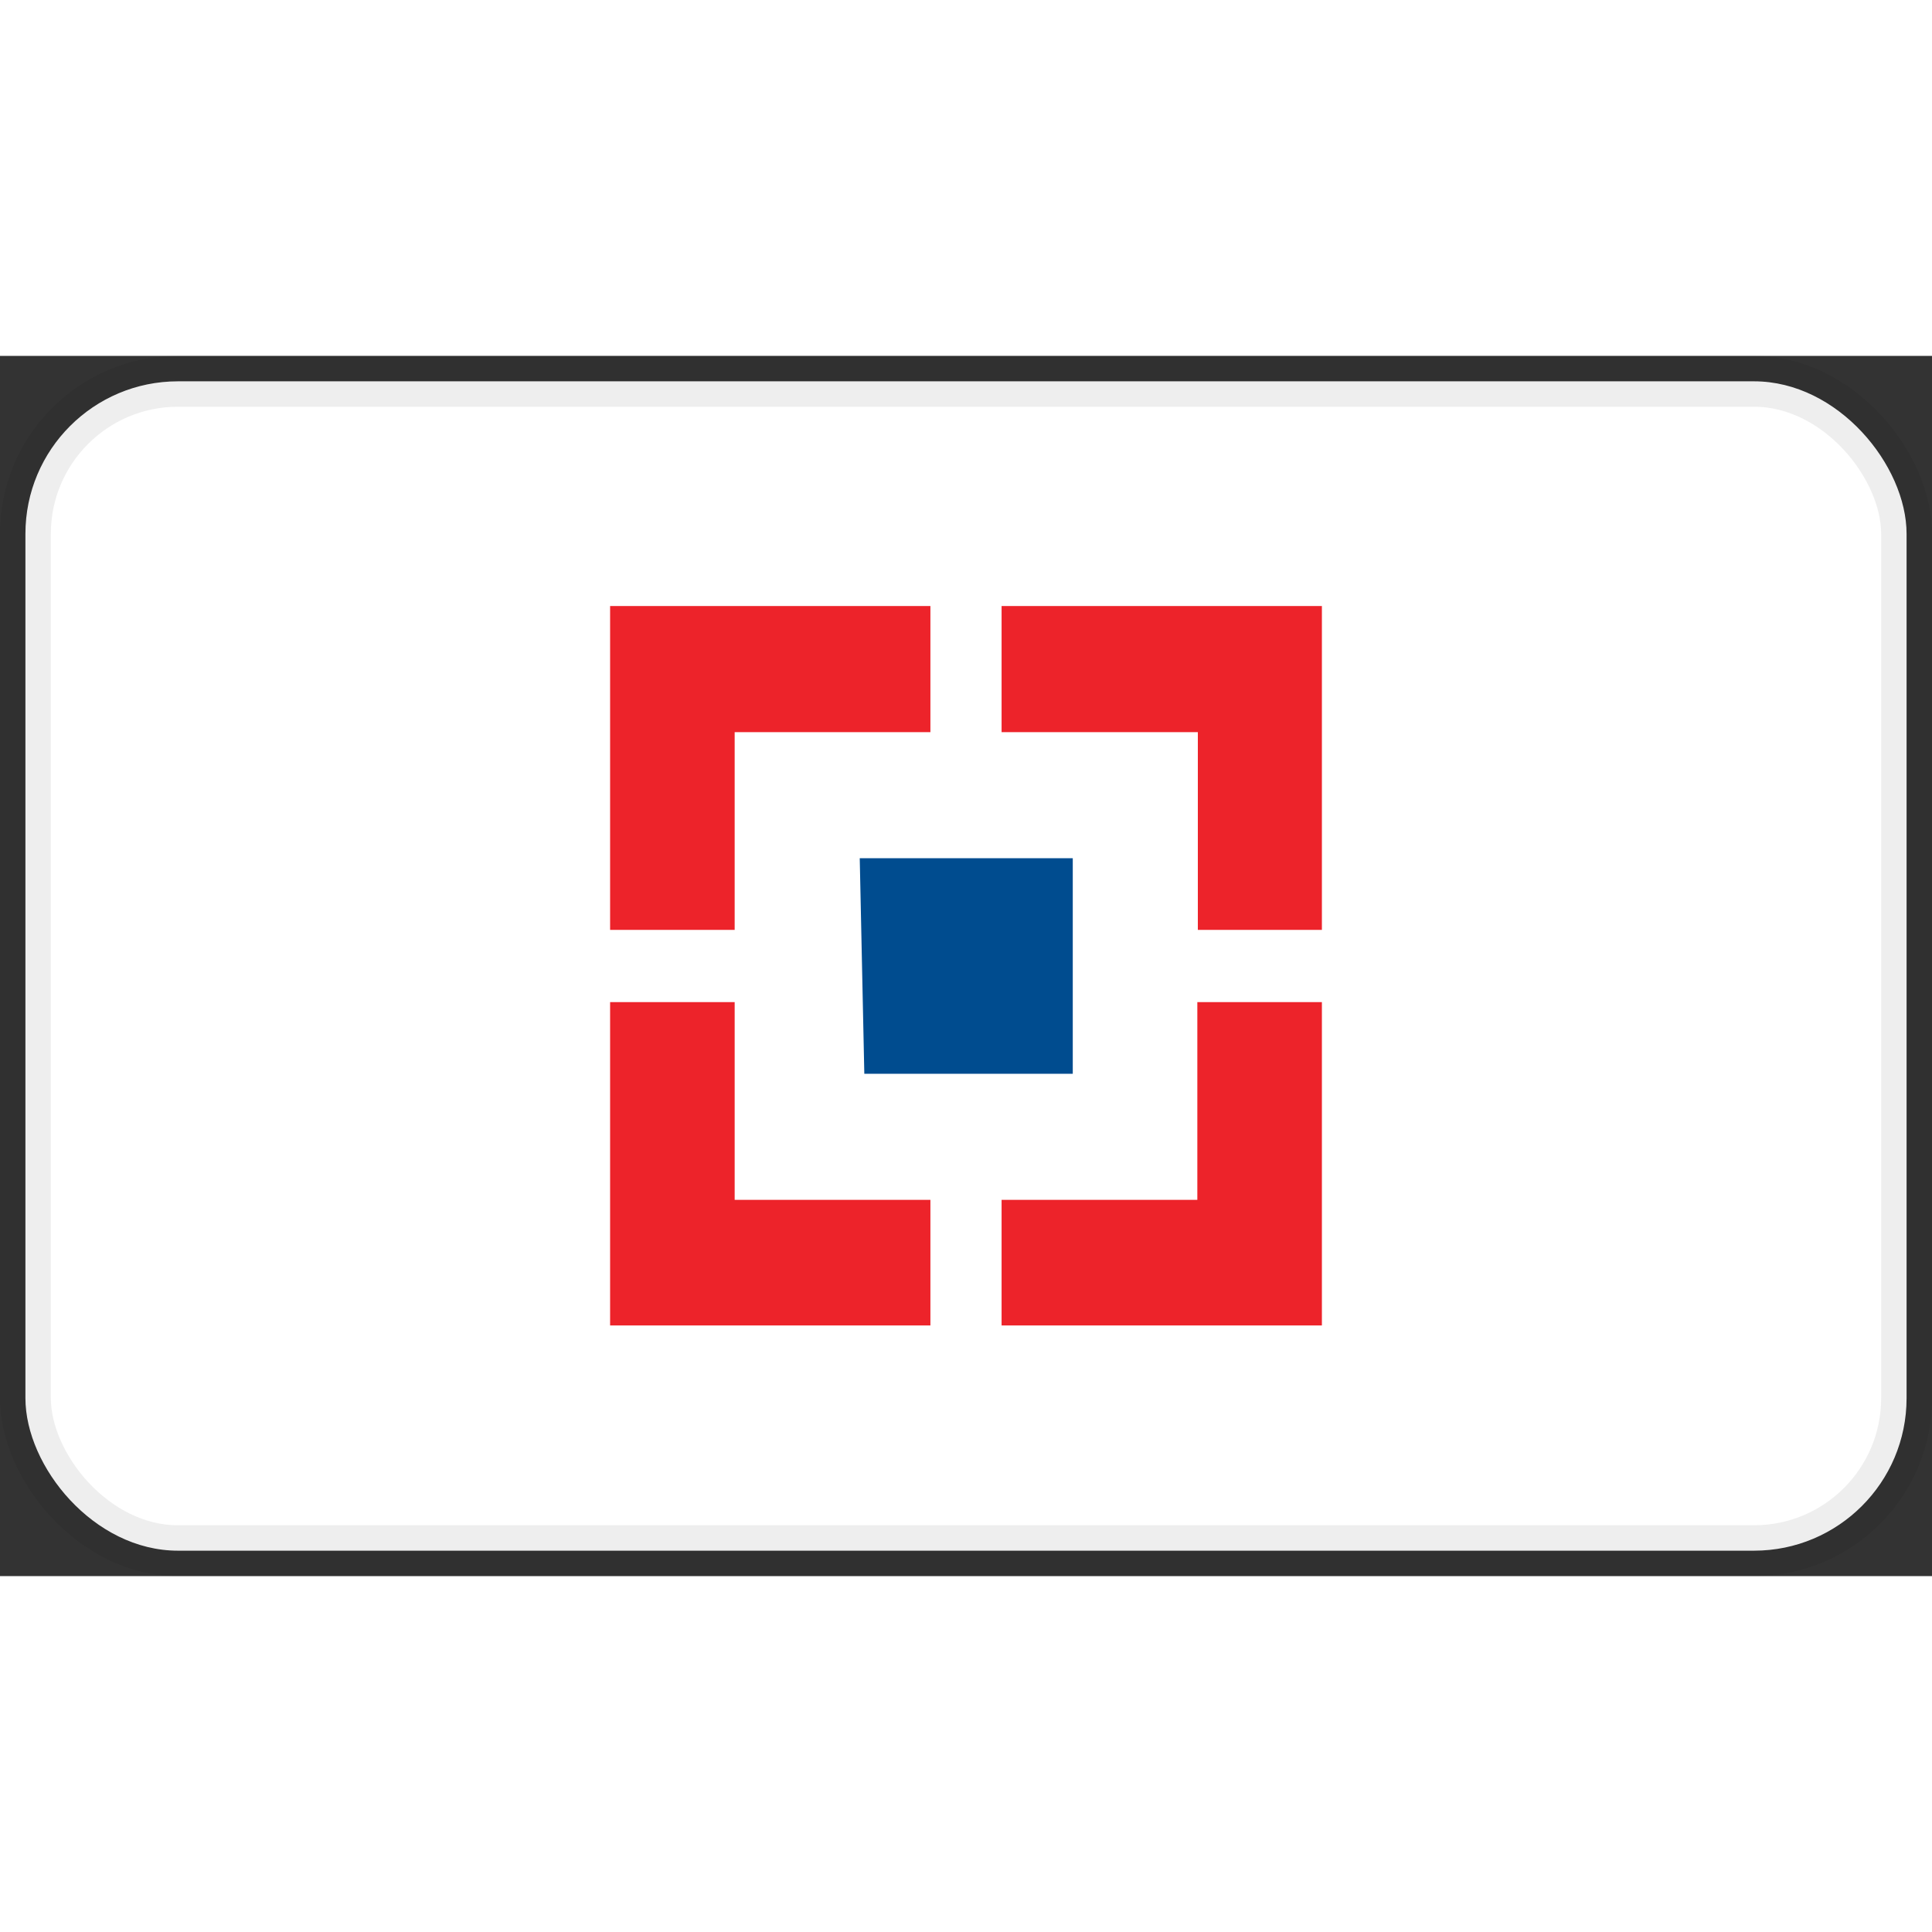 <svg viewBox="0 0 38 24" xmlns="http://www.w3.org/2000/svg" data-name="Layer 1" width="1em" height="1em" role="img" aria-labelledby="pi-payzapp"><rect x="0" y="0" width="38" height="24" fill="#333333" stroke="none"/><title id="pi-payzapp">PayZapp</title><rect x=".5" y=".5" width="37" height="23" rx="3" ry="3" fill="#fff" stroke="#000" stroke-opacity=".07"></rect><path d="M18.3 4.92H12v6.37h2.45V7.4h3.85V4.92zm1.4 0V7.4h3.86v3.89H26V4.92h-6.3zm3.85 7.78v3.9H19.7v2.47H26v-6.36h-2.45zm-9.1 3.9v-3.89H12v6.36h6.3V16.6h-3.85z" fill="#ed232a"></path><path d="M16.91 9.88h4.19v4.24H17z" fill="#004c8f"></path></svg>
